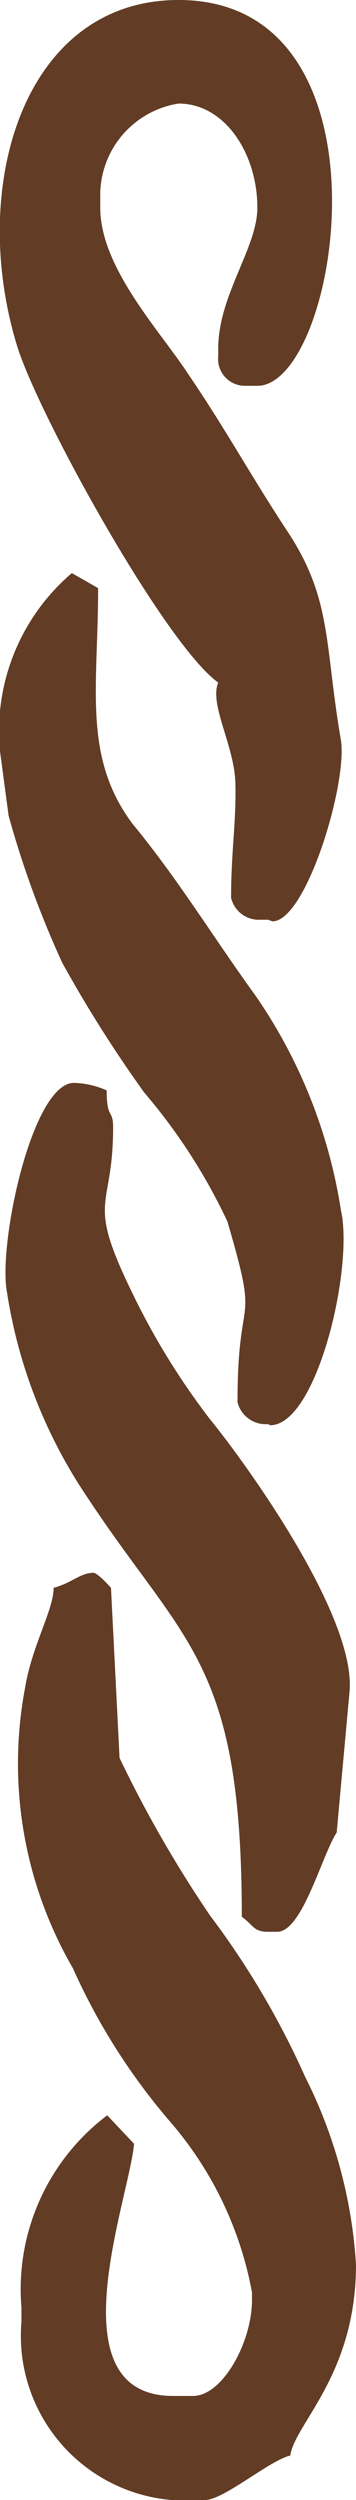 <svg xmlns="http://www.w3.org/2000/svg"  preserveAspectRatio="none" viewBox="0 0 6.64 46.59"><defs><style>.cls-1{fill:#623c25;fill-rule:evenodd;}</style></defs><title>9_l</title><g id="Layer_2" data-name="Layer 2"><g id="Layer_1-2" data-name="Layer 1"><path class="cls-1" d="M5.41,45.76c-.41.11-1.24.83-1.59.83H3.21A3.07,3.07,0,0,1,.4,43.27V43A4.06,4.06,0,0,1,2,39.42l.5.53c-.08,1-1.51,4.7.73,4.7h.37c.55,0,1.1-1,1.1-1.79v-.14a6.72,6.72,0,0,0-1.5-3.15,11.7,11.7,0,0,1-1.84-2.89,7.61,7.61,0,0,1-.89-5.24C.6,30.66,1,30,1,29.59c.34-.09.5-.28.74-.28.07,0,.25.19.33.28l.16,3.17A22.52,22.52,0,0,0,3.92,35.7a15.46,15.46,0,0,1,1.77,3,9,9,0,0,1,.95,3.5c0,2.1-1.19,3-1.23,3.6"/><path class="cls-1" d="M6.28,34.15C6,34.58,5.64,36,5.17,36H5c-.27,0-.26-.11-.49-.28,0-4.75-1.06-5.06-2.87-7.8A9.37,9.37,0,0,1,.13,24.08c-.17-.9.47-3.9,1.25-3.9a1.61,1.61,0,0,1,.61.14c0,.55.12.34.12.69,0,1.57-.52,1.28.35,3.07a13.54,13.54,0,0,0,1.45,2.36c.67.82,2.73,3.67,2.61,5.08Z"/><path class="cls-1" d="M5,26.54H4.92a.54.54,0,0,1-.49-.41c0-2.19.43-1.26-.19-3.37a10.7,10.7,0,0,0-1.55-2.4,24.1,24.1,0,0,1-1.53-2.42,18.27,18.27,0,0,1-1-2.74L0,14a3.87,3.87,0,0,1,1.34-3.32l.49.28c0,1.86-.29,3.14.64,4.39C3.32,16.38,4,17.5,4.77,18.56a9.63,9.63,0,0,1,1.59,4c.24,1.07-.45,4-1.32,4"/><path class="cls-1" d="M5,17.14H4.8a.53.53,0,0,1-.49-.41c0-.86.1-1.44.08-2.14s-.49-1.46-.32-1.87c-1-.72-3.36-5-3.75-6.27C-.6,3.46.45,0,3.33,0c4.14,0,3,7.19,1.47,7.19H4.56a.5.5,0,0,1-.49-.55V6.5c0-1,.73-1.88.73-2.63,0-1-.6-1.94-1.47-1.94A1.73,1.73,0,0,0,1.87,3.59v.28C1.87,5,3,6.18,3.53,7c.68,1,1.17,1.9,1.83,2.9.84,1.27.69,2.11,1,3.9.12.81-.65,3.37-1.28,3.37"/></g></g></svg>